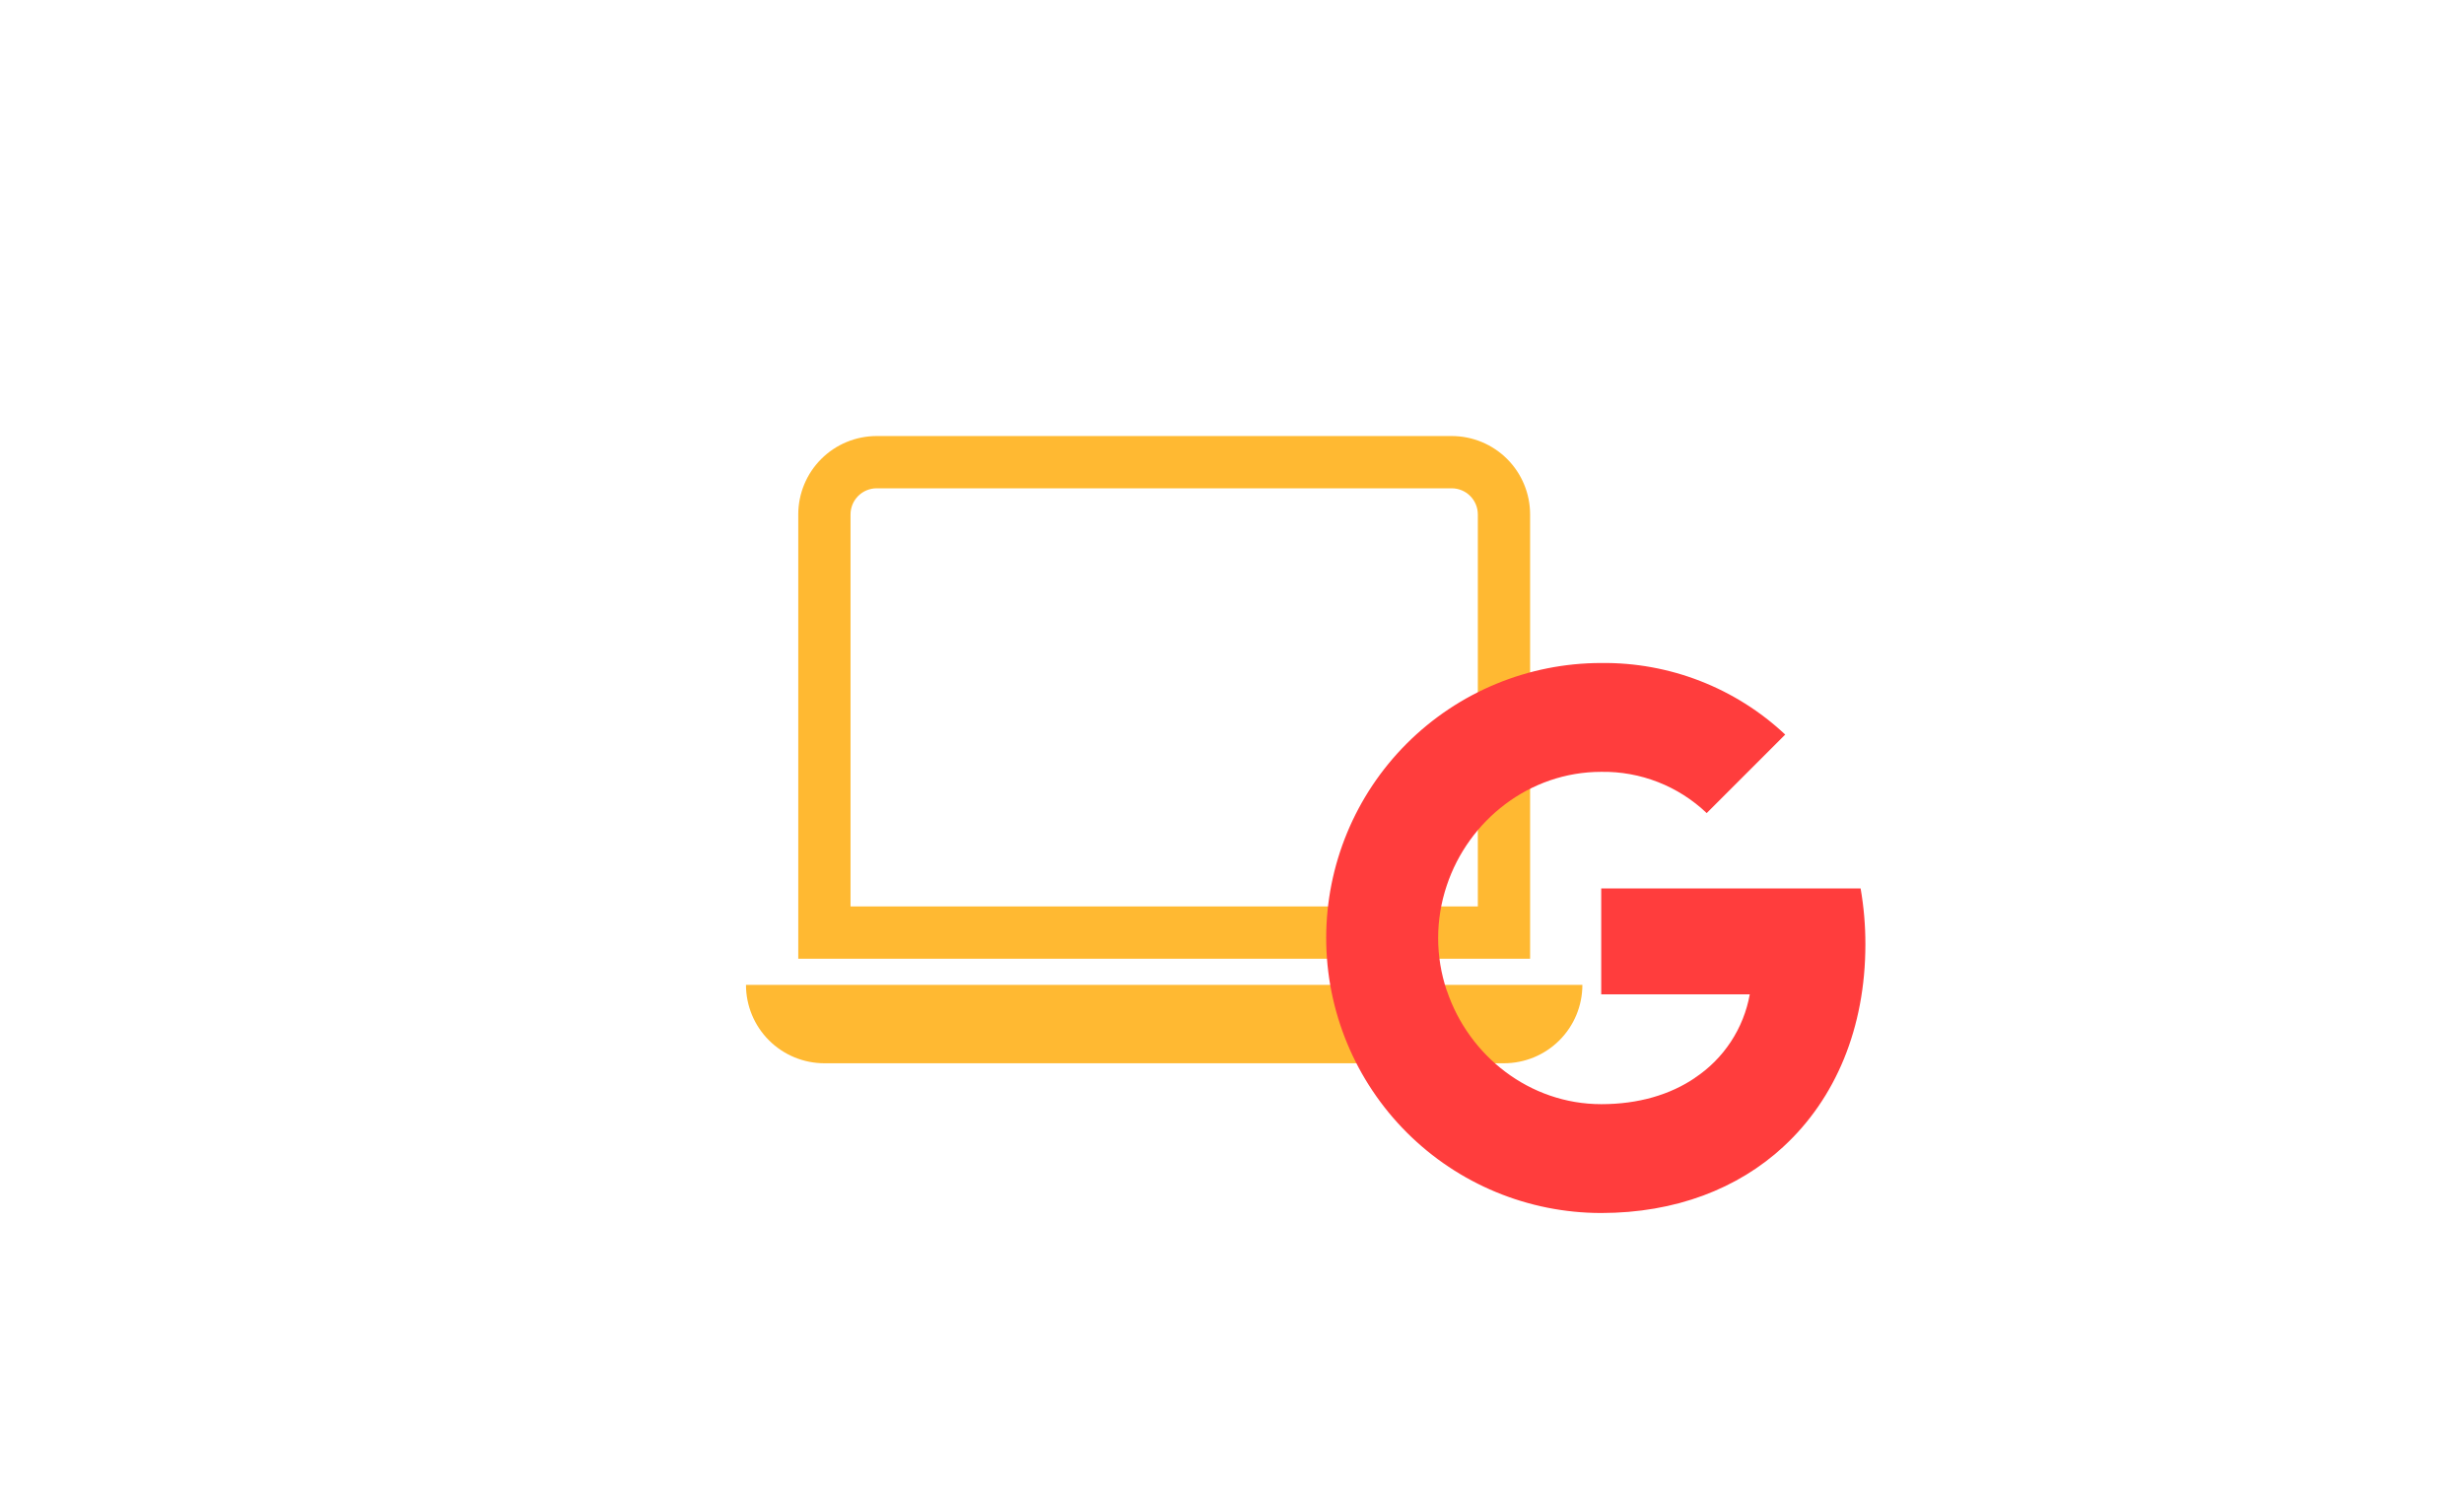 <svg width="327" height="198" viewBox="0 0 327 198" fill="none" xmlns="http://www.w3.org/2000/svg">
<g id="g-classroom">
<rect width="327" height="198" fill="white"/>
<g id="laptop-icon">
<path id="Vector" d="M192.656 64.812C193.576 64.812 194.459 65.178 195.109 65.829C195.76 66.479 196.125 67.361 196.125 68.281V120.312H112.875V68.281C112.875 67.361 113.24 66.479 113.891 65.829C114.541 65.178 115.424 64.812 116.344 64.812H192.656ZM116.344 57.875C113.584 57.875 110.937 58.971 108.985 60.923C107.034 62.874 105.938 65.521 105.938 68.281V127.25H203.062V68.281C203.062 65.521 201.966 62.874 200.015 60.923C198.063 58.971 195.416 57.875 192.656 57.875H116.344ZM99 130.719H210C210 133.479 208.904 136.126 206.952 138.077C205.001 140.029 202.354 141.125 199.594 141.125H109.406C106.646 141.125 103.999 140.029 102.048 138.077C100.096 136.126 99 133.479 99 130.719V130.719Z" fill="#FFB932"/>
</g>
<g id="google-icon" clip-path="url(#clip0_2_2)">
<path id="Vector_2" d="M246.924 117.921C247.35 120.371 247.562 122.853 247.558 125.339C247.558 136.445 243.589 145.834 236.681 152.19H236.69C230.65 157.77 222.346 161 212.5 161C202.82 161 193.536 157.154 186.691 150.309C179.846 143.464 176 134.18 176 124.5C176 114.82 179.846 105.536 186.691 98.691C193.536 91.846 202.82 88 212.5 88C221.561 87.894 230.311 91.298 236.918 97.499L226.498 107.92C222.731 104.329 217.704 102.363 212.5 102.445C202.978 102.445 194.889 108.869 192.005 117.519C190.476 122.052 190.476 126.961 192.005 131.494H192.019C194.916 140.131 202.992 146.555 212.514 146.555C217.432 146.555 221.657 145.296 224.933 143.069H224.919C226.821 141.809 228.448 140.177 229.702 138.27C230.956 136.364 231.811 134.224 232.215 131.978H212.5V117.925H246.924V117.921Z" fill="#FF3D3D"/>
</g>
</g>
<defs>
<clipPath id="clip0_2_2">
<rect width="73" height="73" fill="white" transform="translate(176 88)"/>
</clipPath>
</defs>
</svg>
